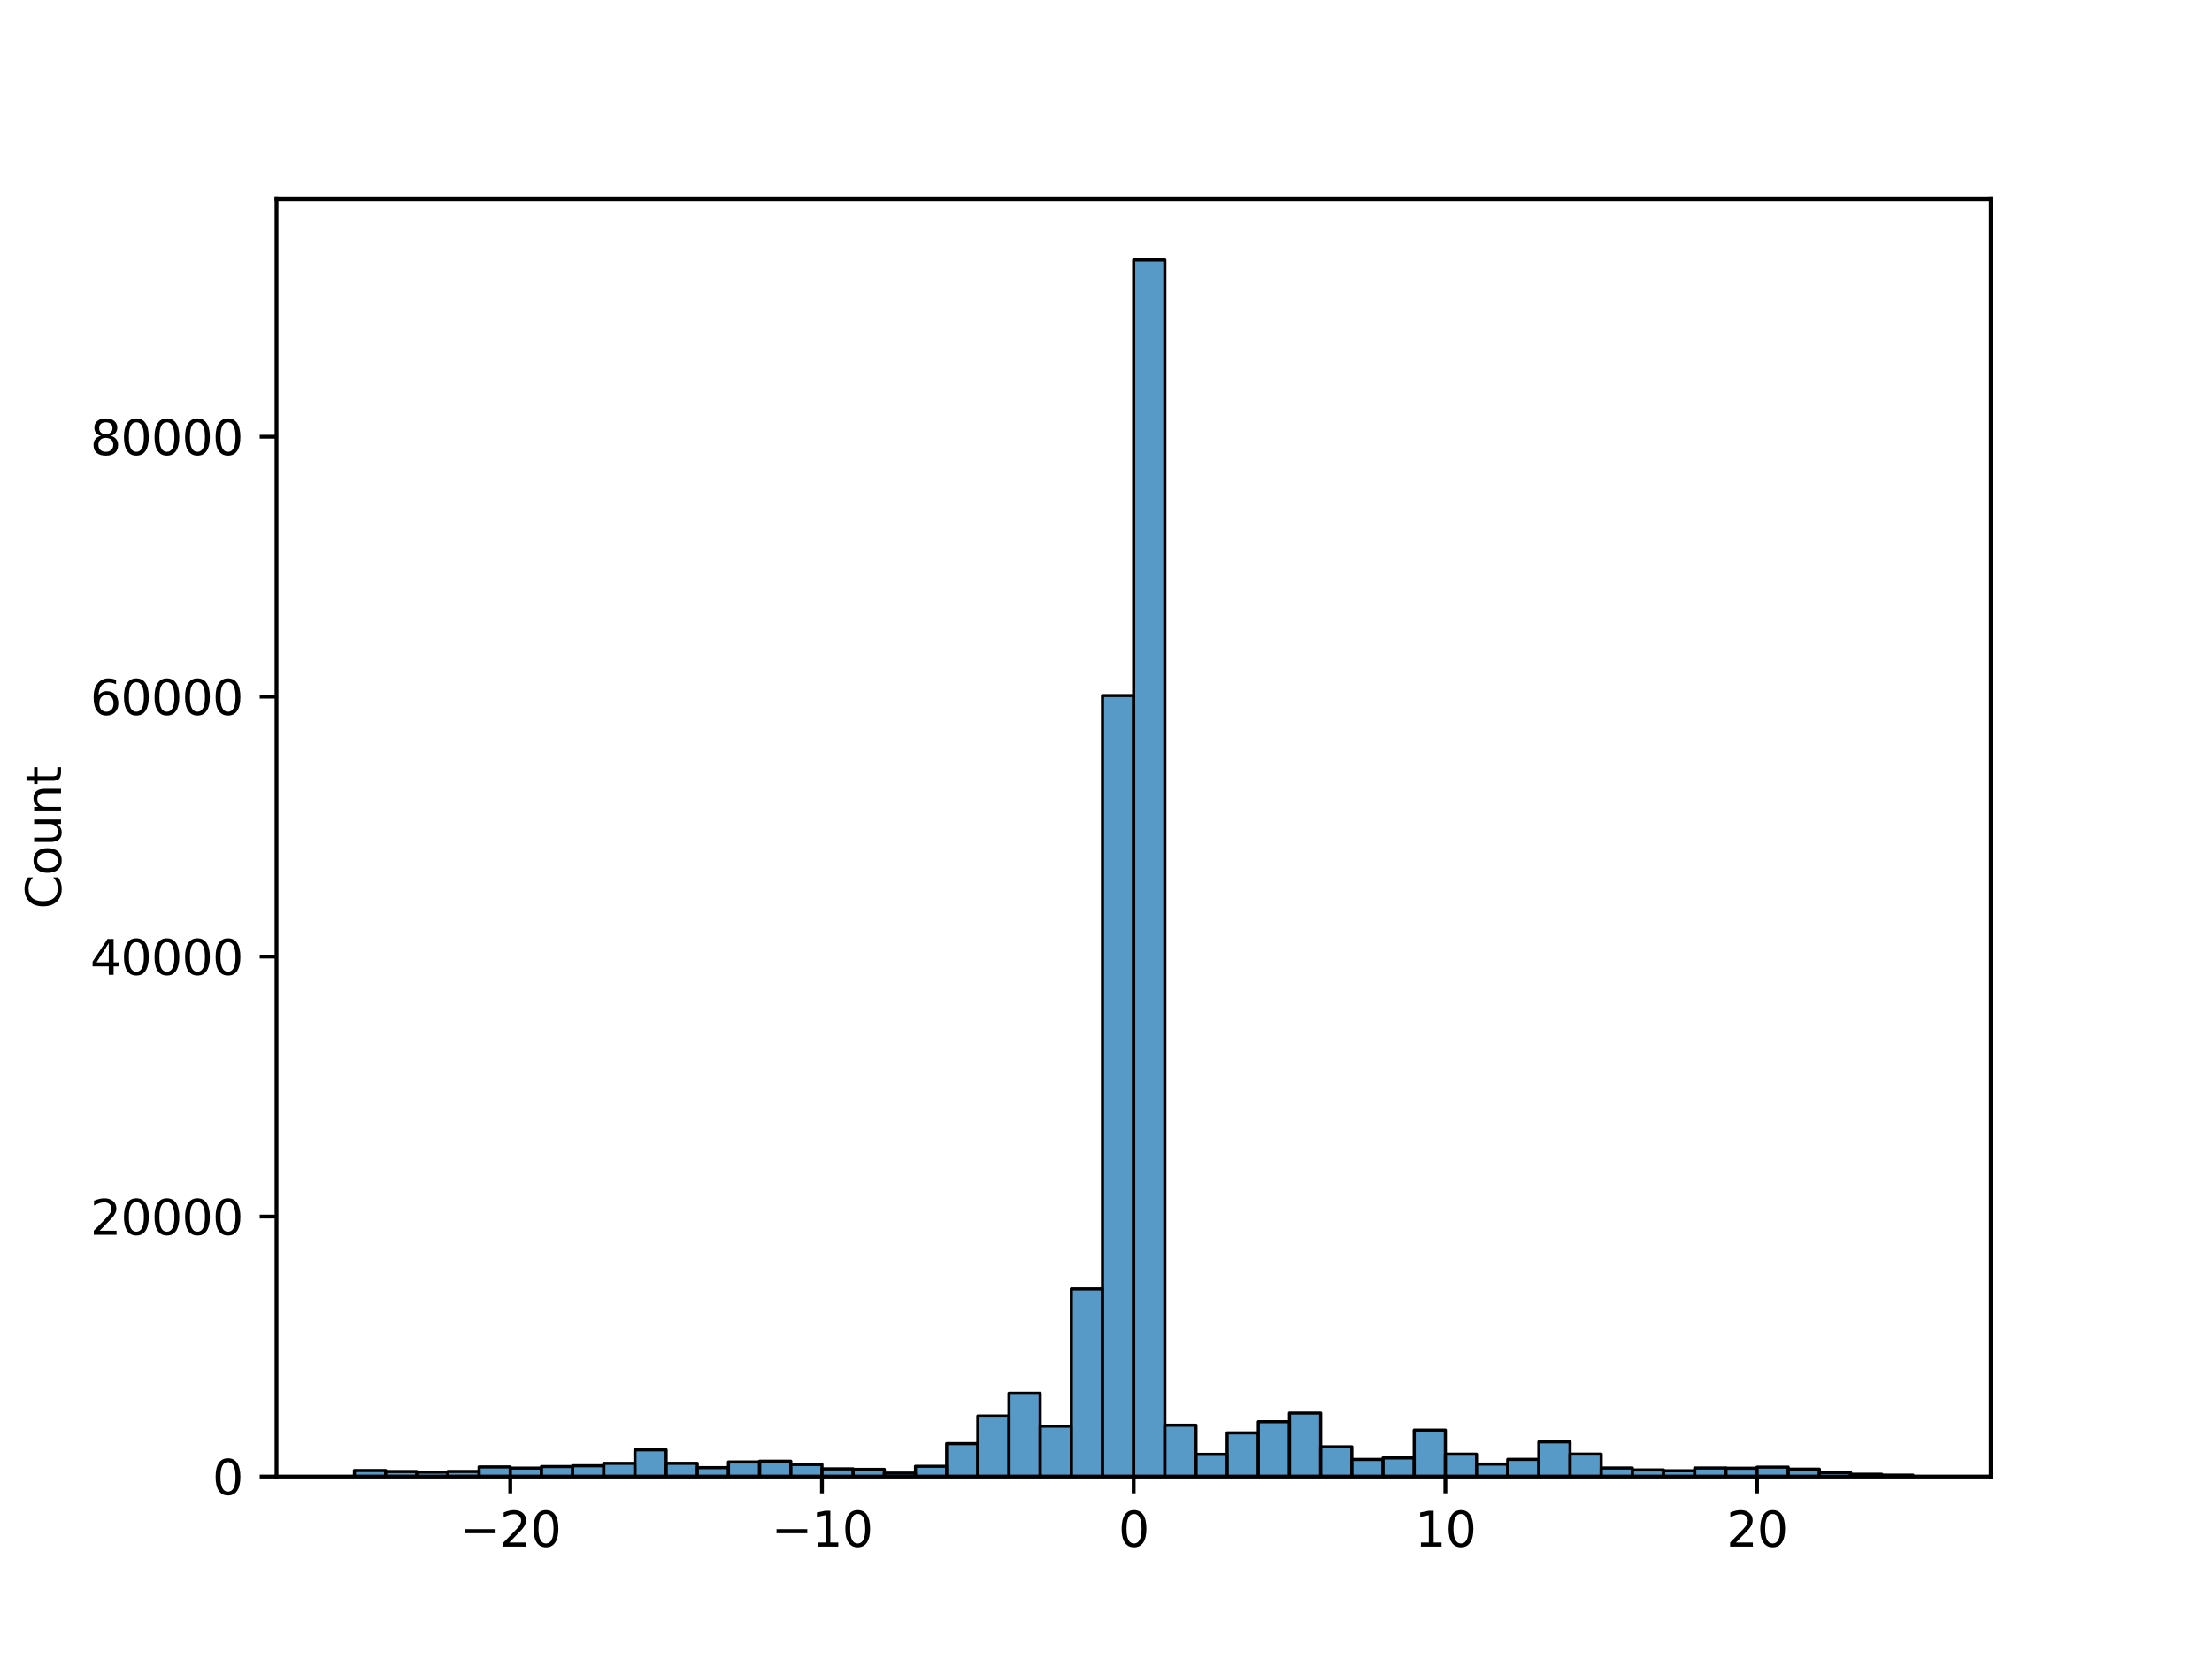 <?xml version="1.0" encoding="utf-8" standalone="no"?>
<!DOCTYPE svg PUBLIC "-//W3C//DTD SVG 1.1//EN"
  "http://www.w3.org/Graphics/SVG/1.1/DTD/svg11.dtd">
<svg height="345.6pt" version="1.1" viewBox="0 0 460.8 345.6" width="460.8pt" xmlns="http://www.w3.org/2000/svg" xmlns:xlink="http://www.w3.org/1999/xlink">
 <defs>
  <style type="text/css">*{stroke-linecap:butt;stroke-linejoin:round;}</style>
 </defs>
 <g id="figure_1">
  <g id="patch_1">
   <path d="M 0 345.6 
L 460.8 345.6 
L 460.8 0 
L 0 0 
z
" style="fill:#ffffff;"/>
  </g>
  <g id="axes_1">
   <g id="patch_2">
    <path d="M 57.6 307.584 
L 414.72 307.584 
L 414.72 41.472 
L 57.6 41.472 
z
" style="fill:#ffffff;"/>
   </g>
   <g id="patch_3">
    <path clip-path="url(#pcb76b45be6)" d="M 73.833 307.584 
L 80.326 307.584 
L 80.326 306.33 
L 73.833 306.33 
z
" style="fill:#1f77b4;fill-opacity:0.75;stroke:#000000;stroke-linejoin:miter;stroke-width:0.649;"/>
   </g>
   <g id="patch_4">
    <path clip-path="url(#pcb76b45be6)" d="M 80.326 307.584 
L 86.819 307.584 
L 86.819 306.547 
L 80.326 306.547 
z
" style="fill:#1f77b4;fill-opacity:0.75;stroke:#000000;stroke-linejoin:miter;stroke-width:0.649;"/>
   </g>
   <g id="patch_5">
    <path clip-path="url(#pcb76b45be6)" d="M 86.819 307.584 
L 93.312 307.584 
L 93.312 306.663 
L 86.819 306.663 
z
" style="fill:#1f77b4;fill-opacity:0.75;stroke:#000000;stroke-linejoin:miter;stroke-width:0.649;"/>
   </g>
   <g id="patch_6">
    <path clip-path="url(#pcb76b45be6)" d="M 93.312 307.584 
L 99.805 307.584 
L 99.805 306.528 
L 93.312 306.528 
z
" style="fill:#1f77b4;fill-opacity:0.75;stroke:#000000;stroke-linejoin:miter;stroke-width:0.649;"/>
   </g>
   <g id="patch_7">
    <path clip-path="url(#pcb76b45be6)" d="M 99.805 307.584 
L 106.298 307.584 
L 106.298 305.586 
L 99.805 305.586 
z
" style="fill:#1f77b4;fill-opacity:0.75;stroke:#000000;stroke-linejoin:miter;stroke-width:0.649;"/>
   </g>
   <g id="patch_8">
    <path clip-path="url(#pcb76b45be6)" d="M 106.298 307.584 
L 112.791 307.584 
L 112.791 305.829 
L 106.298 305.829 
z
" style="fill:#1f77b4;fill-opacity:0.75;stroke:#000000;stroke-linejoin:miter;stroke-width:0.649;"/>
   </g>
   <g id="patch_9">
    <path clip-path="url(#pcb76b45be6)" d="M 112.791 307.584 
L 119.284 307.584 
L 119.284 305.513 
L 112.791 305.513 
z
" style="fill:#1f77b4;fill-opacity:0.75;stroke:#000000;stroke-linejoin:miter;stroke-width:0.649;"/>
   </g>
   <g id="patch_10">
    <path clip-path="url(#pcb76b45be6)" d="M 119.284 307.584 
L 125.777 307.584 
L 125.777 305.339 
L 119.284 305.339 
z
" style="fill:#1f77b4;fill-opacity:0.75;stroke:#000000;stroke-linejoin:miter;stroke-width:0.649;"/>
   </g>
   <g id="patch_11">
    <path clip-path="url(#pcb76b45be6)" d="M 125.777 307.584 
L 132.271 307.584 
L 132.271 304.841 
L 125.777 304.841 
z
" style="fill:#1f77b4;fill-opacity:0.75;stroke:#000000;stroke-linejoin:miter;stroke-width:0.649;"/>
   </g>
   <g id="patch_12">
    <path clip-path="url(#pcb76b45be6)" d="M 132.271 307.584 
L 138.764 307.584 
L 138.764 302.02 
L 132.271 302.02 
z
" style="fill:#1f77b4;fill-opacity:0.75;stroke:#000000;stroke-linejoin:miter;stroke-width:0.649;"/>
   </g>
   <g id="patch_13">
    <path clip-path="url(#pcb76b45be6)" d="M 138.764 307.584 
L 145.257 307.584 
L 145.257 304.838 
L 138.764 304.838 
z
" style="fill:#1f77b4;fill-opacity:0.75;stroke:#000000;stroke-linejoin:miter;stroke-width:0.649;"/>
   </g>
   <g id="patch_14">
    <path clip-path="url(#pcb76b45be6)" d="M 145.257 307.584 
L 151.75 307.584 
L 151.75 305.727 
L 145.257 305.727 
z
" style="fill:#1f77b4;fill-opacity:0.75;stroke:#000000;stroke-linejoin:miter;stroke-width:0.649;"/>
   </g>
   <g id="patch_15">
    <path clip-path="url(#pcb76b45be6)" d="M 151.75 307.584 
L 158.243 307.584 
L 158.243 304.551 
L 151.75 304.551 
z
" style="fill:#1f77b4;fill-opacity:0.75;stroke:#000000;stroke-linejoin:miter;stroke-width:0.649;"/>
   </g>
   <g id="patch_16">
    <path clip-path="url(#pcb76b45be6)" d="M 158.243 307.584 
L 164.736 307.584 
L 164.736 304.397 
L 158.243 304.397 
z
" style="fill:#1f77b4;fill-opacity:0.75;stroke:#000000;stroke-linejoin:miter;stroke-width:0.649;"/>
   </g>
   <g id="patch_17">
    <path clip-path="url(#pcb76b45be6)" d="M 164.736 307.584 
L 171.229 307.584 
L 171.229 305.077 
L 164.736 305.077 
z
" style="fill:#1f77b4;fill-opacity:0.75;stroke:#000000;stroke-linejoin:miter;stroke-width:0.649;"/>
   </g>
   <g id="patch_18">
    <path clip-path="url(#pcb76b45be6)" d="M 171.229 307.584 
L 177.722 307.584 
L 177.722 305.989 
L 171.229 305.989 
z
" style="fill:#1f77b4;fill-opacity:0.75;stroke:#000000;stroke-linejoin:miter;stroke-width:0.649;"/>
   </g>
   <g id="patch_19">
    <path clip-path="url(#pcb76b45be6)" d="M 177.722 307.584 
L 184.215 307.584 
L 184.215 306.097 
L 177.722 306.097 
z
" style="fill:#1f77b4;fill-opacity:0.75;stroke:#000000;stroke-linejoin:miter;stroke-width:0.649;"/>
   </g>
   <g id="patch_20">
    <path clip-path="url(#pcb76b45be6)" d="M 184.215 307.584 
L 190.708 307.584 
L 190.708 306.877 
L 184.215 306.877 
z
" style="fill:#1f77b4;fill-opacity:0.75;stroke:#000000;stroke-linejoin:miter;stroke-width:0.649;"/>
   </g>
   <g id="patch_21">
    <path clip-path="url(#pcb76b45be6)" d="M 190.708 307.584 
L 197.201 307.584 
L 197.201 305.456 
L 190.708 305.456 
z
" style="fill:#1f77b4;fill-opacity:0.75;stroke:#000000;stroke-linejoin:miter;stroke-width:0.649;"/>
   </g>
   <g id="patch_22">
    <path clip-path="url(#pcb76b45be6)" d="M 197.201 307.584 
L 203.695 307.584 
L 203.695 300.731 
L 197.201 300.731 
z
" style="fill:#1f77b4;fill-opacity:0.75;stroke:#000000;stroke-linejoin:miter;stroke-width:0.649;"/>
   </g>
   <g id="patch_23">
    <path clip-path="url(#pcb76b45be6)" d="M 203.695 307.584 
L 210.188 307.584 
L 210.188 294.963 
L 203.695 294.963 
z
" style="fill:#1f77b4;fill-opacity:0.75;stroke:#000000;stroke-linejoin:miter;stroke-width:0.649;"/>
   </g>
   <g id="patch_24">
    <path clip-path="url(#pcb76b45be6)" d="M 210.188 307.584 
L 216.681 307.584 
L 216.681 290.228 
L 210.188 290.228 
z
" style="fill:#1f77b4;fill-opacity:0.75;stroke:#000000;stroke-linejoin:miter;stroke-width:0.649;"/>
   </g>
   <g id="patch_25">
    <path clip-path="url(#pcb76b45be6)" d="M 216.681 307.584 
L 223.174 307.584 
L 223.174 297.078 
L 216.681 297.078 
z
" style="fill:#1f77b4;fill-opacity:0.75;stroke:#000000;stroke-linejoin:miter;stroke-width:0.649;"/>
   </g>
   <g id="patch_26">
    <path clip-path="url(#pcb76b45be6)" d="M 223.174 307.584 
L 229.667 307.584 
L 229.667 268.528 
L 223.174 268.528 
z
" style="fill:#1f77b4;fill-opacity:0.75;stroke:#000000;stroke-linejoin:miter;stroke-width:0.649;"/>
   </g>
   <g id="patch_27">
    <path clip-path="url(#pcb76b45be6)" d="M 229.667 307.584 
L 236.16 307.584 
L 236.16 144.9 
L 229.667 144.9 
z
" style="fill:#1f77b4;fill-opacity:0.75;stroke:#000000;stroke-linejoin:miter;stroke-width:0.649;"/>
   </g>
   <g id="patch_28">
    <path clip-path="url(#pcb76b45be6)" d="M 236.16 307.584 
L 242.653 307.584 
L 242.653 54.144 
L 236.16 54.144 
z
" style="fill:#1f77b4;fill-opacity:0.75;stroke:#000000;stroke-linejoin:miter;stroke-width:0.649;"/>
   </g>
   <g id="patch_29">
    <path clip-path="url(#pcb76b45be6)" d="M 242.653 307.584 
L 249.146 307.584 
L 249.146 296.889 
L 242.653 296.889 
z
" style="fill:#1f77b4;fill-opacity:0.75;stroke:#000000;stroke-linejoin:miter;stroke-width:0.649;"/>
   </g>
   <g id="patch_30">
    <path clip-path="url(#pcb76b45be6)" d="M 249.146 307.584 
L 255.639 307.584 
L 255.639 302.965 
L 249.146 302.965 
z
" style="fill:#1f77b4;fill-opacity:0.75;stroke:#000000;stroke-linejoin:miter;stroke-width:0.649;"/>
   </g>
   <g id="patch_31">
    <path clip-path="url(#pcb76b45be6)" d="M 255.639 307.584 
L 262.132 307.584 
L 262.132 298.489 
L 255.639 298.489 
z
" style="fill:#1f77b4;fill-opacity:0.75;stroke:#000000;stroke-linejoin:miter;stroke-width:0.649;"/>
   </g>
   <g id="patch_32">
    <path clip-path="url(#pcb76b45be6)" d="M 262.132 307.584 
L 268.625 307.584 
L 268.625 296.16 
L 262.132 296.16 
z
" style="fill:#1f77b4;fill-opacity:0.75;stroke:#000000;stroke-linejoin:miter;stroke-width:0.649;"/>
   </g>
   <g id="patch_33">
    <path clip-path="url(#pcb76b45be6)" d="M 268.625 307.584 
L 275.119 307.584 
L 275.119 294.36 
L 268.625 294.36 
z
" style="fill:#1f77b4;fill-opacity:0.75;stroke:#000000;stroke-linejoin:miter;stroke-width:0.649;"/>
   </g>
   <g id="patch_34">
    <path clip-path="url(#pcb76b45be6)" d="M 275.119 307.584 
L 281.612 307.584 
L 281.612 301.389 
L 275.119 301.389 
z
" style="fill:#1f77b4;fill-opacity:0.75;stroke:#000000;stroke-linejoin:miter;stroke-width:0.649;"/>
   </g>
   <g id="patch_35">
    <path clip-path="url(#pcb76b45be6)" d="M 281.612 307.584 
L 288.105 307.584 
L 288.105 304.029 
L 281.612 304.029 
z
" style="fill:#1f77b4;fill-opacity:0.75;stroke:#000000;stroke-linejoin:miter;stroke-width:0.649;"/>
   </g>
   <g id="patch_36">
    <path clip-path="url(#pcb76b45be6)" d="M 288.105 307.584 
L 294.598 307.584 
L 294.598 303.715 
L 288.105 303.715 
z
" style="fill:#1f77b4;fill-opacity:0.75;stroke:#000000;stroke-linejoin:miter;stroke-width:0.649;"/>
   </g>
   <g id="patch_37">
    <path clip-path="url(#pcb76b45be6)" d="M 294.598 307.584 
L 301.091 307.584 
L 301.091 297.912 
L 294.598 297.912 
z
" style="fill:#1f77b4;fill-opacity:0.75;stroke:#000000;stroke-linejoin:miter;stroke-width:0.649;"/>
   </g>
   <g id="patch_38">
    <path clip-path="url(#pcb76b45be6)" d="M 301.091 307.584 
L 307.584 307.584 
L 307.584 302.935 
L 301.091 302.935 
z
" style="fill:#1f77b4;fill-opacity:0.75;stroke:#000000;stroke-linejoin:miter;stroke-width:0.649;"/>
   </g>
   <g id="patch_39">
    <path clip-path="url(#pcb76b45be6)" d="M 307.584 307.584 
L 314.077 307.584 
L 314.077 304.995 
L 307.584 304.995 
z
" style="fill:#1f77b4;fill-opacity:0.75;stroke:#000000;stroke-linejoin:miter;stroke-width:0.649;"/>
   </g>
   <g id="patch_40">
    <path clip-path="url(#pcb76b45be6)" d="M 314.077 307.584 
L 320.57 307.584 
L 320.57 304.013 
L 314.077 304.013 
z
" style="fill:#1f77b4;fill-opacity:0.75;stroke:#000000;stroke-linejoin:miter;stroke-width:0.649;"/>
   </g>
   <g id="patch_41">
    <path clip-path="url(#pcb76b45be6)" d="M 320.57 307.584 
L 327.063 307.584 
L 327.063 300.365 
L 320.57 300.365 
z
" style="fill:#1f77b4;fill-opacity:0.75;stroke:#000000;stroke-linejoin:miter;stroke-width:0.649;"/>
   </g>
   <g id="patch_42">
    <path clip-path="url(#pcb76b45be6)" d="M 327.063 307.584 
L 333.556 307.584 
L 333.556 302.911 
L 327.063 302.911 
z
" style="fill:#1f77b4;fill-opacity:0.75;stroke:#000000;stroke-linejoin:miter;stroke-width:0.649;"/>
   </g>
   <g id="patch_43">
    <path clip-path="url(#pcb76b45be6)" d="M 333.556 307.584 
L 340.049 307.584 
L 340.049 305.805 
L 333.556 305.805 
z
" style="fill:#1f77b4;fill-opacity:0.75;stroke:#000000;stroke-linejoin:miter;stroke-width:0.649;"/>
   </g>
   <g id="patch_44">
    <path clip-path="url(#pcb76b45be6)" d="M 340.049 307.584 
L 346.543 307.584 
L 346.543 306.208 
L 340.049 306.208 
z
" style="fill:#1f77b4;fill-opacity:0.75;stroke:#000000;stroke-linejoin:miter;stroke-width:0.649;"/>
   </g>
   <g id="patch_45">
    <path clip-path="url(#pcb76b45be6)" d="M 346.543 307.584 
L 353.036 307.584 
L 353.036 306.384 
L 346.543 306.384 
z
" style="fill:#1f77b4;fill-opacity:0.75;stroke:#000000;stroke-linejoin:miter;stroke-width:0.649;"/>
   </g>
   <g id="patch_46">
    <path clip-path="url(#pcb76b45be6)" d="M 353.036 307.584 
L 359.529 307.584 
L 359.529 305.805 
L 353.036 305.805 
z
" style="fill:#1f77b4;fill-opacity:0.75;stroke:#000000;stroke-linejoin:miter;stroke-width:0.649;"/>
   </g>
   <g id="patch_47">
    <path clip-path="url(#pcb76b45be6)" d="M 359.529 307.584 
L 366.022 307.584 
L 366.022 305.851 
L 359.529 305.851 
z
" style="fill:#1f77b4;fill-opacity:0.75;stroke:#000000;stroke-linejoin:miter;stroke-width:0.649;"/>
   </g>
   <g id="patch_48">
    <path clip-path="url(#pcb76b45be6)" d="M 366.022 307.584 
L 372.515 307.584 
L 372.515 305.626 
L 366.022 305.626 
z
" style="fill:#1f77b4;fill-opacity:0.75;stroke:#000000;stroke-linejoin:miter;stroke-width:0.649;"/>
   </g>
   <g id="patch_49">
    <path clip-path="url(#pcb76b45be6)" d="M 372.515 307.584 
L 379.008 307.584 
L 379.008 306.054 
L 372.515 306.054 
z
" style="fill:#1f77b4;fill-opacity:0.75;stroke:#000000;stroke-linejoin:miter;stroke-width:0.649;"/>
   </g>
   <g id="patch_50">
    <path clip-path="url(#pcb76b45be6)" d="M 379.008 307.584 
L 385.501 307.584 
L 385.501 306.755 
L 379.008 306.755 
z
" style="fill:#1f77b4;fill-opacity:0.75;stroke:#000000;stroke-linejoin:miter;stroke-width:0.649;"/>
   </g>
   <g id="patch_51">
    <path clip-path="url(#pcb76b45be6)" d="M 385.501 307.584 
L 391.994 307.584 
L 391.994 307.11 
L 385.501 307.11 
z
" style="fill:#1f77b4;fill-opacity:0.75;stroke:#000000;stroke-linejoin:miter;stroke-width:0.649;"/>
   </g>
   <g id="patch_52">
    <path clip-path="url(#pcb76b45be6)" d="M 391.994 307.584 
L 398.487 307.584 
L 398.487 307.286 
L 391.994 307.286 
z
" style="fill:#1f77b4;fill-opacity:0.75;stroke:#000000;stroke-linejoin:miter;stroke-width:0.649;"/>
   </g>
   <g id="matplotlib.axis_1">
    <g id="xtick_1">
     <g id="line2d_1">
      <defs>
       <path d="M 0 0 
L 0 3.5 
" id="m7c43efb6ec" style="stroke:#000000;stroke-width:0.8;"/>
      </defs>
      <g>
       <use style="stroke:#000000;stroke-width:0.8;" x="106.298" xlink:href="#m7c43efb6ec" y="307.584"/>
      </g>
     </g>
     <g id="text_1">
      <!-- −20 -->
      <g transform="translate(95.746 322.182)scale(0.1 -0.1)">
       <defs>
        <path d="M 678 2272 
L 4684 2272 
L 4684 1741 
L 678 1741 
L 678 2272 
z
" id="DejaVuSans-2212" transform="scale(0.016)"/>
        <path d="M 1228 531 
L 3431 531 
L 3431 0 
L 469 0 
L 469 531 
Q 828 903 1448 1529 
Q 2069 2156 2228 2338 
Q 2531 2678 2651 2914 
Q 2772 3150 2772 3378 
Q 2772 3750 2511 3984 
Q 2250 4219 1831 4219 
Q 1534 4219 1204 4116 
Q 875 4013 500 3803 
L 500 4441 
Q 881 4594 1212 4672 
Q 1544 4750 1819 4750 
Q 2544 4750 2975 4387 
Q 3406 4025 3406 3419 
Q 3406 3131 3298 2873 
Q 3191 2616 2906 2266 
Q 2828 2175 2409 1742 
Q 1991 1309 1228 531 
z
" id="DejaVuSans-32" transform="scale(0.016)"/>
        <path d="M 2034 4250 
Q 1547 4250 1301 3770 
Q 1056 3291 1056 2328 
Q 1056 1369 1301 889 
Q 1547 409 2034 409 
Q 2525 409 2770 889 
Q 3016 1369 3016 2328 
Q 3016 3291 2770 3770 
Q 2525 4250 2034 4250 
z
M 2034 4750 
Q 2819 4750 3233 4129 
Q 3647 3509 3647 2328 
Q 3647 1150 3233 529 
Q 2819 -91 2034 -91 
Q 1250 -91 836 529 
Q 422 1150 422 2328 
Q 422 3509 836 4129 
Q 1250 4750 2034 4750 
z
" id="DejaVuSans-30" transform="scale(0.016)"/>
       </defs>
       <use xlink:href="#DejaVuSans-2212"/>
       <use x="83.789" xlink:href="#DejaVuSans-32"/>
       <use x="147.412" xlink:href="#DejaVuSans-30"/>
      </g>
     </g>
    </g>
    <g id="xtick_2">
     <g id="line2d_2">
      <g>
       <use style="stroke:#000000;stroke-width:0.8;" x="171.229" xlink:href="#m7c43efb6ec" y="307.584"/>
      </g>
     </g>
     <g id="text_2">
      <!-- −10 -->
      <g transform="translate(160.677 322.182)scale(0.1 -0.1)">
       <defs>
        <path d="M 794 531 
L 1825 531 
L 1825 4091 
L 703 3866 
L 703 4441 
L 1819 4666 
L 2450 4666 
L 2450 531 
L 3481 531 
L 3481 0 
L 794 0 
L 794 531 
z
" id="DejaVuSans-31" transform="scale(0.016)"/>
       </defs>
       <use xlink:href="#DejaVuSans-2212"/>
       <use x="83.789" xlink:href="#DejaVuSans-31"/>
       <use x="147.412" xlink:href="#DejaVuSans-30"/>
      </g>
     </g>
    </g>
    <g id="xtick_3">
     <g id="line2d_3">
      <g>
       <use style="stroke:#000000;stroke-width:0.8;" x="236.16" xlink:href="#m7c43efb6ec" y="307.584"/>
      </g>
     </g>
     <g id="text_3">
      <!-- 0 -->
      <g transform="translate(232.979 322.182)scale(0.1 -0.1)">
       <use xlink:href="#DejaVuSans-30"/>
      </g>
     </g>
    </g>
    <g id="xtick_4">
     <g id="line2d_4">
      <g>
       <use style="stroke:#000000;stroke-width:0.8;" x="301.091" xlink:href="#m7c43efb6ec" y="307.584"/>
      </g>
     </g>
     <g id="text_4">
      <!-- 10 -->
      <g transform="translate(294.728 322.182)scale(0.1 -0.1)">
       <use xlink:href="#DejaVuSans-31"/>
       <use x="63.623" xlink:href="#DejaVuSans-30"/>
      </g>
     </g>
    </g>
    <g id="xtick_5">
     <g id="line2d_5">
      <g>
       <use style="stroke:#000000;stroke-width:0.8;" x="366.022" xlink:href="#m7c43efb6ec" y="307.584"/>
      </g>
     </g>
     <g id="text_5">
      <!-- 20 -->
      <g transform="translate(359.659 322.182)scale(0.1 -0.1)">
       <use xlink:href="#DejaVuSans-32"/>
       <use x="63.623" xlink:href="#DejaVuSans-30"/>
      </g>
     </g>
    </g>
   </g>
   <g id="matplotlib.axis_2">
    <g id="ytick_1">
     <g id="line2d_6">
      <defs>
       <path d="M 0 0 
L -3.5 0 
" id="m2c09343445" style="stroke:#000000;stroke-width:0.8;"/>
      </defs>
      <g>
       <use style="stroke:#000000;stroke-width:0.8;" x="57.6" xlink:href="#m2c09343445" y="307.584"/>
      </g>
     </g>
     <g id="text_6">
      <!-- 0 -->
      <g transform="translate(44.237 311.383)scale(0.1 -0.1)">
       <use xlink:href="#DejaVuSans-30"/>
      </g>
     </g>
    </g>
    <g id="ytick_2">
     <g id="line2d_7">
      <g>
       <use style="stroke:#000000;stroke-width:0.8;" x="57.6" xlink:href="#m2c09343445" y="253.43"/>
      </g>
     </g>
     <g id="text_7">
      <!-- 20000 -->
      <g transform="translate(18.788 257.229)scale(0.1 -0.1)">
       <use xlink:href="#DejaVuSans-32"/>
       <use x="63.623" xlink:href="#DejaVuSans-30"/>
       <use x="127.246" xlink:href="#DejaVuSans-30"/>
       <use x="190.869" xlink:href="#DejaVuSans-30"/>
       <use x="254.492" xlink:href="#DejaVuSans-30"/>
      </g>
     </g>
    </g>
    <g id="ytick_3">
     <g id="line2d_8">
      <g>
       <use style="stroke:#000000;stroke-width:0.8;" x="57.6" xlink:href="#m2c09343445" y="199.276"/>
      </g>
     </g>
     <g id="text_8">
      <!-- 40000 -->
      <g transform="translate(18.788 203.076)scale(0.1 -0.1)">
       <defs>
        <path d="M 2419 4116 
L 825 1625 
L 2419 1625 
L 2419 4116 
z
M 2253 4666 
L 3047 4666 
L 3047 1625 
L 3713 1625 
L 3713 1100 
L 3047 1100 
L 3047 0 
L 2419 0 
L 2419 1100 
L 313 1100 
L 313 1709 
L 2253 4666 
z
" id="DejaVuSans-34" transform="scale(0.016)"/>
       </defs>
       <use xlink:href="#DejaVuSans-34"/>
       <use x="63.623" xlink:href="#DejaVuSans-30"/>
       <use x="127.246" xlink:href="#DejaVuSans-30"/>
       <use x="190.869" xlink:href="#DejaVuSans-30"/>
       <use x="254.492" xlink:href="#DejaVuSans-30"/>
      </g>
     </g>
    </g>
    <g id="ytick_4">
     <g id="line2d_9">
      <g>
       <use style="stroke:#000000;stroke-width:0.8;" x="57.6" xlink:href="#m2c09343445" y="145.122"/>
      </g>
     </g>
     <g id="text_9">
      <!-- 60000 -->
      <g transform="translate(18.788 148.922)scale(0.1 -0.1)">
       <defs>
        <path d="M 2113 2584 
Q 1688 2584 1439 2293 
Q 1191 2003 1191 1497 
Q 1191 994 1439 701 
Q 1688 409 2113 409 
Q 2538 409 2786 701 
Q 3034 994 3034 1497 
Q 3034 2003 2786 2293 
Q 2538 2584 2113 2584 
z
M 3366 4563 
L 3366 3988 
Q 3128 4100 2886 4159 
Q 2644 4219 2406 4219 
Q 1781 4219 1451 3797 
Q 1122 3375 1075 2522 
Q 1259 2794 1537 2939 
Q 1816 3084 2150 3084 
Q 2853 3084 3261 2657 
Q 3669 2231 3669 1497 
Q 3669 778 3244 343 
Q 2819 -91 2113 -91 
Q 1303 -91 875 529 
Q 447 1150 447 2328 
Q 447 3434 972 4092 
Q 1497 4750 2381 4750 
Q 2619 4750 2861 4703 
Q 3103 4656 3366 4563 
z
" id="DejaVuSans-36" transform="scale(0.016)"/>
       </defs>
       <use xlink:href="#DejaVuSans-36"/>
       <use x="63.623" xlink:href="#DejaVuSans-30"/>
       <use x="127.246" xlink:href="#DejaVuSans-30"/>
       <use x="190.869" xlink:href="#DejaVuSans-30"/>
       <use x="254.492" xlink:href="#DejaVuSans-30"/>
      </g>
     </g>
    </g>
    <g id="ytick_5">
     <g id="line2d_10">
      <g>
       <use style="stroke:#000000;stroke-width:0.8;" x="57.6" xlink:href="#m2c09343445" y="90.969"/>
      </g>
     </g>
     <g id="text_10">
      <!-- 80000 -->
      <g transform="translate(18.788 94.768)scale(0.1 -0.1)">
       <defs>
        <path d="M 2034 2216 
Q 1584 2216 1326 1975 
Q 1069 1734 1069 1313 
Q 1069 891 1326 650 
Q 1584 409 2034 409 
Q 2484 409 2743 651 
Q 3003 894 3003 1313 
Q 3003 1734 2745 1975 
Q 2488 2216 2034 2216 
z
M 1403 2484 
Q 997 2584 770 2862 
Q 544 3141 544 3541 
Q 544 4100 942 4425 
Q 1341 4750 2034 4750 
Q 2731 4750 3128 4425 
Q 3525 4100 3525 3541 
Q 3525 3141 3298 2862 
Q 3072 2584 2669 2484 
Q 3125 2378 3379 2068 
Q 3634 1759 3634 1313 
Q 3634 634 3220 271 
Q 2806 -91 2034 -91 
Q 1263 -91 848 271 
Q 434 634 434 1313 
Q 434 1759 690 2068 
Q 947 2378 1403 2484 
z
M 1172 3481 
Q 1172 3119 1398 2916 
Q 1625 2713 2034 2713 
Q 2441 2713 2670 2916 
Q 2900 3119 2900 3481 
Q 2900 3844 2670 4047 
Q 2441 4250 2034 4250 
Q 1625 4250 1398 4047 
Q 1172 3844 1172 3481 
z
" id="DejaVuSans-38" transform="scale(0.016)"/>
       </defs>
       <use xlink:href="#DejaVuSans-38"/>
       <use x="63.623" xlink:href="#DejaVuSans-30"/>
       <use x="127.246" xlink:href="#DejaVuSans-30"/>
       <use x="190.869" xlink:href="#DejaVuSans-30"/>
       <use x="254.492" xlink:href="#DejaVuSans-30"/>
      </g>
     </g>
    </g>
    <g id="text_11">
     <!-- Count -->
     <g transform="translate(12.708 189.376)rotate(-90)scale(0.1 -0.1)">
      <defs>
       <path d="M 4122 4306 
L 4122 3641 
Q 3803 3938 3442 4084 
Q 3081 4231 2675 4231 
Q 1875 4231 1450 3742 
Q 1025 3253 1025 2328 
Q 1025 1406 1450 917 
Q 1875 428 2675 428 
Q 3081 428 3442 575 
Q 3803 722 4122 1019 
L 4122 359 
Q 3791 134 3420 21 
Q 3050 -91 2638 -91 
Q 1578 -91 968 557 
Q 359 1206 359 2328 
Q 359 3453 968 4101 
Q 1578 4750 2638 4750 
Q 3056 4750 3426 4639 
Q 3797 4528 4122 4306 
z
" id="DejaVuSans-43" transform="scale(0.016)"/>
       <path d="M 1959 3097 
Q 1497 3097 1228 2736 
Q 959 2375 959 1747 
Q 959 1119 1226 758 
Q 1494 397 1959 397 
Q 2419 397 2687 759 
Q 2956 1122 2956 1747 
Q 2956 2369 2687 2733 
Q 2419 3097 1959 3097 
z
M 1959 3584 
Q 2709 3584 3137 3096 
Q 3566 2609 3566 1747 
Q 3566 888 3137 398 
Q 2709 -91 1959 -91 
Q 1206 -91 779 398 
Q 353 888 353 1747 
Q 353 2609 779 3096 
Q 1206 3584 1959 3584 
z
" id="DejaVuSans-6f" transform="scale(0.016)"/>
       <path d="M 544 1381 
L 544 3500 
L 1119 3500 
L 1119 1403 
Q 1119 906 1312 657 
Q 1506 409 1894 409 
Q 2359 409 2629 706 
Q 2900 1003 2900 1516 
L 2900 3500 
L 3475 3500 
L 3475 0 
L 2900 0 
L 2900 538 
Q 2691 219 2414 64 
Q 2138 -91 1772 -91 
Q 1169 -91 856 284 
Q 544 659 544 1381 
z
M 1991 3584 
L 1991 3584 
z
" id="DejaVuSans-75" transform="scale(0.016)"/>
       <path d="M 3513 2113 
L 3513 0 
L 2938 0 
L 2938 2094 
Q 2938 2591 2744 2837 
Q 2550 3084 2163 3084 
Q 1697 3084 1428 2787 
Q 1159 2491 1159 1978 
L 1159 0 
L 581 0 
L 581 3500 
L 1159 3500 
L 1159 2956 
Q 1366 3272 1645 3428 
Q 1925 3584 2291 3584 
Q 2894 3584 3203 3211 
Q 3513 2838 3513 2113 
z
" id="DejaVuSans-6e" transform="scale(0.016)"/>
       <path d="M 1172 4494 
L 1172 3500 
L 2356 3500 
L 2356 3053 
L 1172 3053 
L 1172 1153 
Q 1172 725 1289 603 
Q 1406 481 1766 481 
L 2356 481 
L 2356 0 
L 1766 0 
Q 1100 0 847 248 
Q 594 497 594 1153 
L 594 3053 
L 172 3053 
L 172 3500 
L 594 3500 
L 594 4494 
L 1172 4494 
z
" id="DejaVuSans-74" transform="scale(0.016)"/>
      </defs>
      <use xlink:href="#DejaVuSans-43"/>
      <use x="69.824" xlink:href="#DejaVuSans-6f"/>
      <use x="131.006" xlink:href="#DejaVuSans-75"/>
      <use x="194.385" xlink:href="#DejaVuSans-6e"/>
      <use x="257.764" xlink:href="#DejaVuSans-74"/>
     </g>
    </g>
   </g>
   <g id="patch_53">
    <path d="M 57.6 307.584 
L 57.6 41.472 
" style="fill:none;stroke:#000000;stroke-linecap:square;stroke-linejoin:miter;stroke-width:0.8;"/>
   </g>
   <g id="patch_54">
    <path d="M 414.72 307.584 
L 414.72 41.472 
" style="fill:none;stroke:#000000;stroke-linecap:square;stroke-linejoin:miter;stroke-width:0.8;"/>
   </g>
   <g id="patch_55">
    <path d="M 57.6 307.584 
L 414.72 307.584 
" style="fill:none;stroke:#000000;stroke-linecap:square;stroke-linejoin:miter;stroke-width:0.8;"/>
   </g>
   <g id="patch_56">
    <path d="M 57.6 41.472 
L 414.72 41.472 
" style="fill:none;stroke:#000000;stroke-linecap:square;stroke-linejoin:miter;stroke-width:0.8;"/>
   </g>
  </g>
 </g>
 <defs>
  <clipPath id="pcb76b45be6">
   <rect height="266.112" width="357.12" x="57.6" y="41.472"/>
  </clipPath>
 </defs>
</svg>
